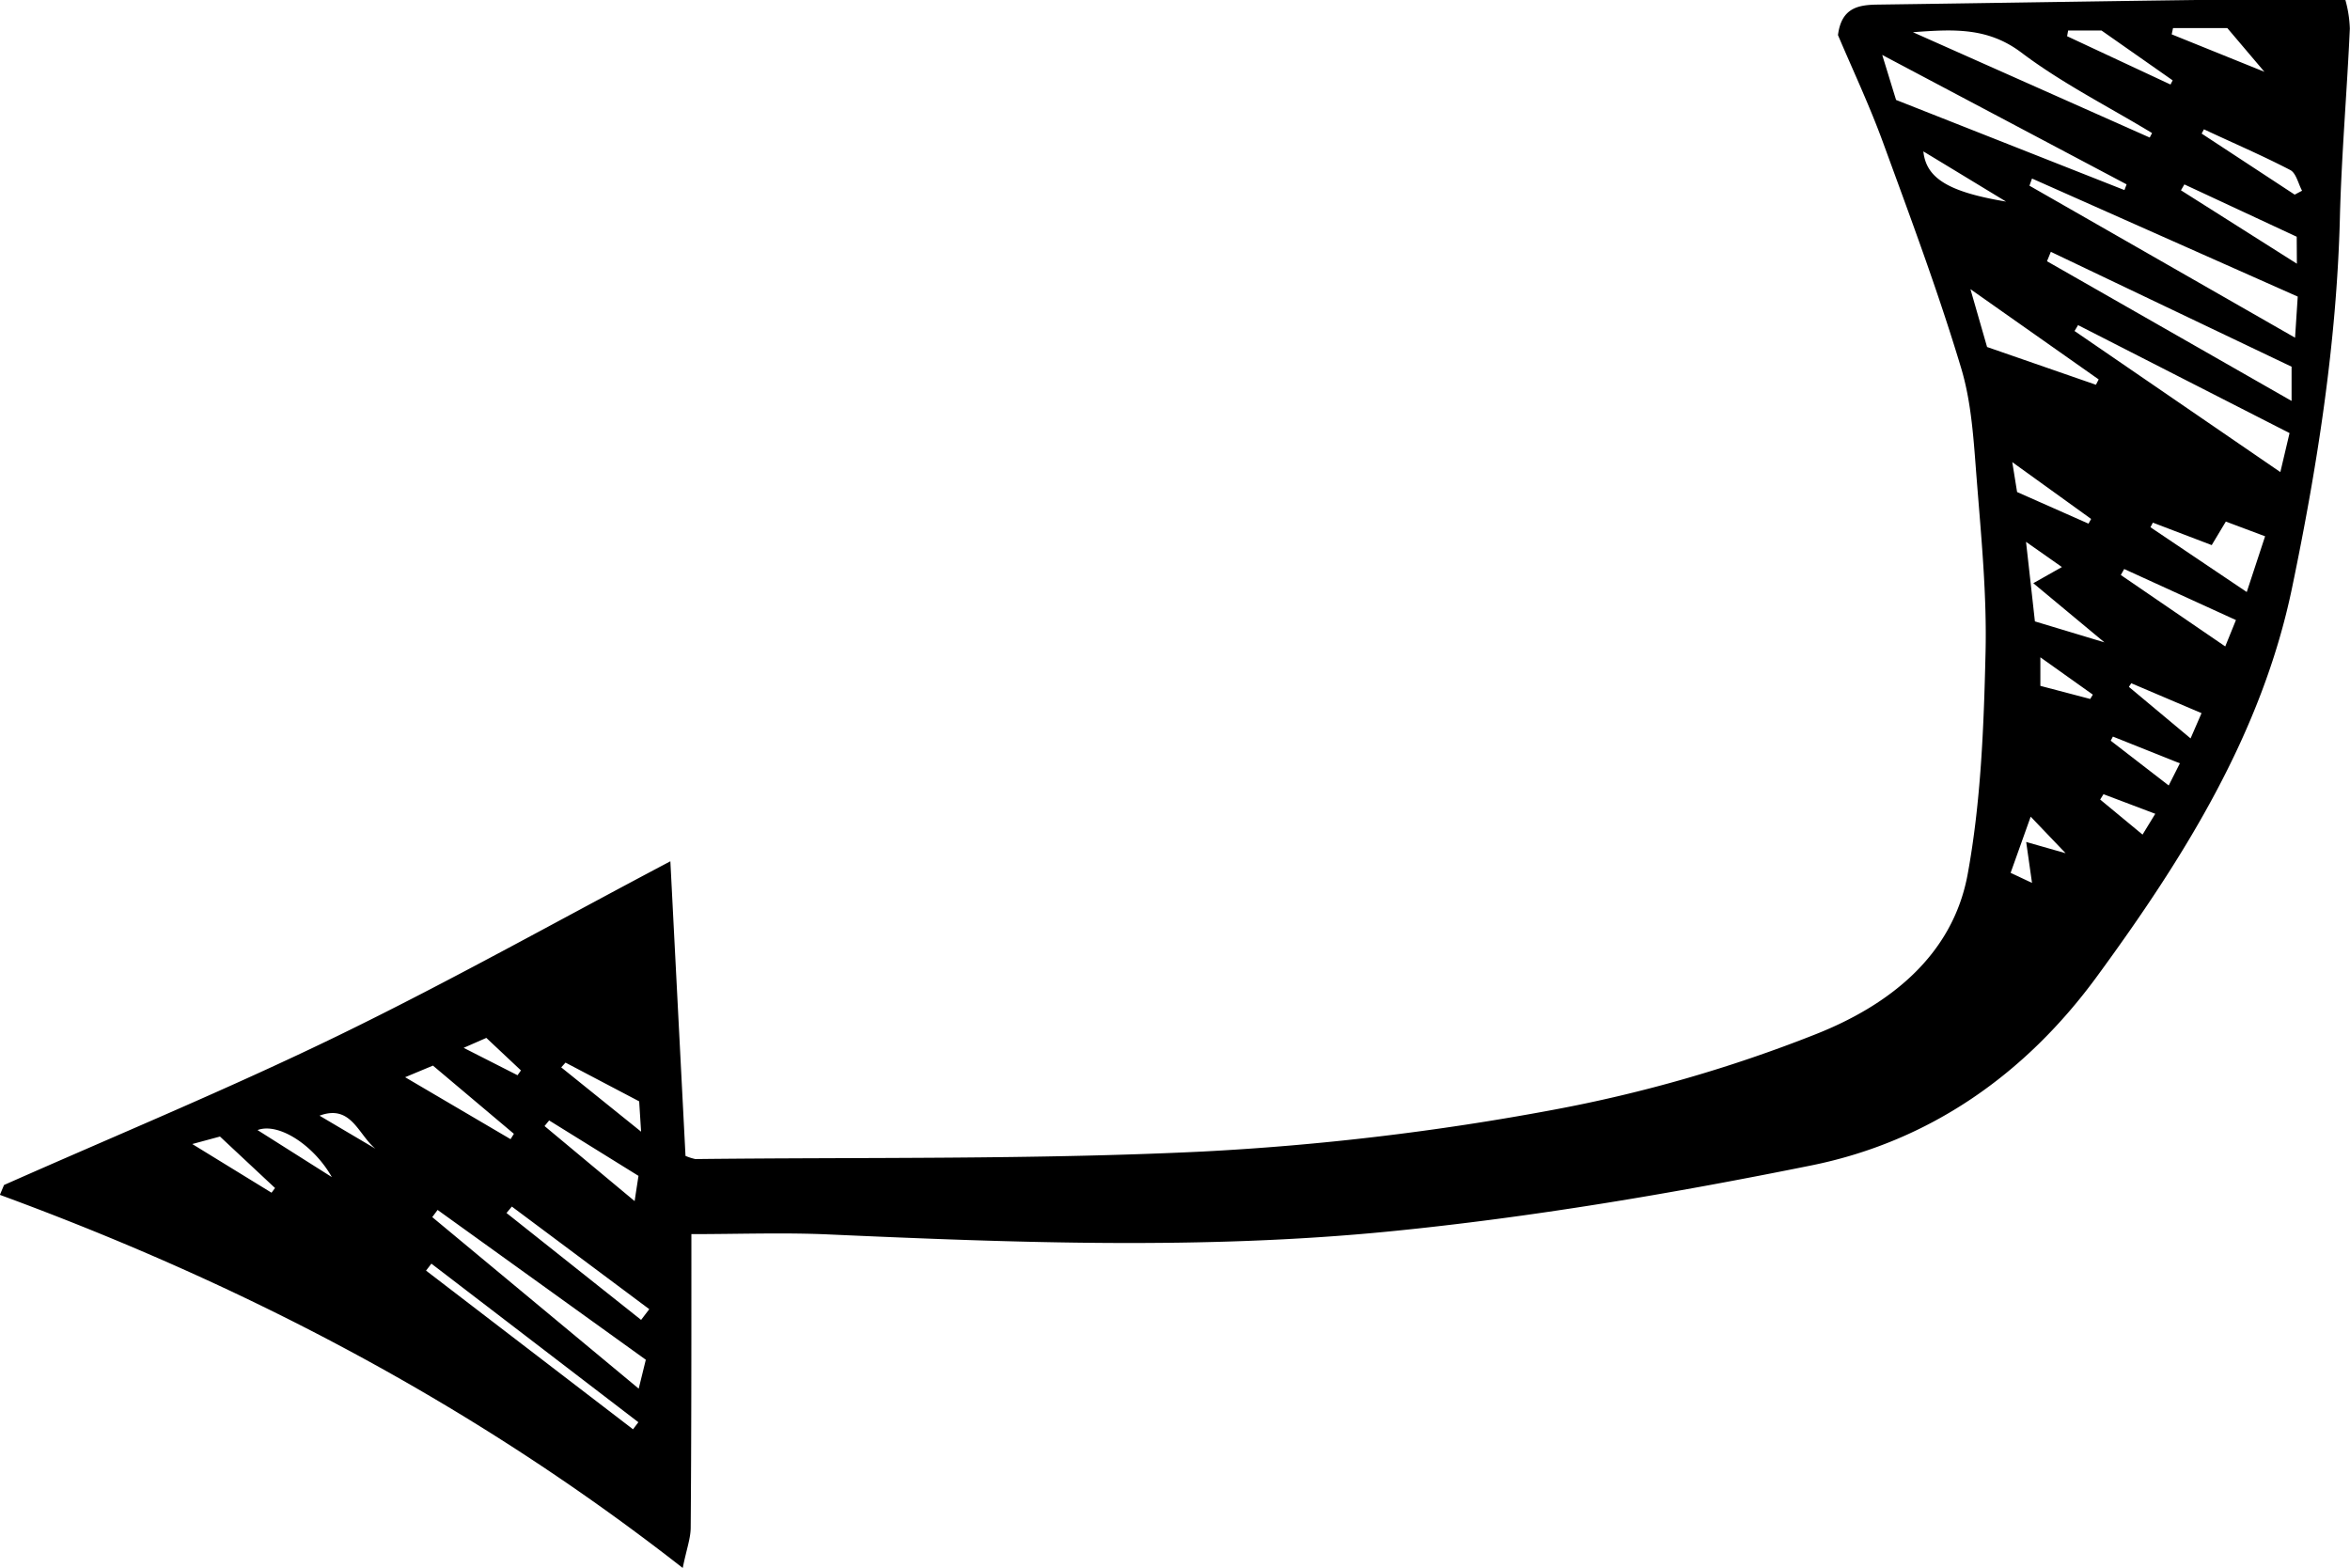 <svg id="Layer_1" data-name="Layer 1" xmlns="http://www.w3.org/2000/svg" viewBox="0 0 439.28 293.13"><title>rightarrow</title><path d="M33.91,262.79c20.9-9.27,42.06-18,62.62-28s40.69-21.29,61.94-32.51c.95,18.54,1.9,37,2.83,55.07a10.33,10.33,0,0,0,1.84.59c31.64-.36,63.32.12,94.9-1.41a496.92,496.92,0,0,0,65.34-7.77,264.77,264.77,0,0,0,49.2-14.16c13.43-5.31,25.6-14.49,28.41-30,2.46-13.49,3-27.43,3.32-41.19.27-10.79-.79-21.63-1.64-32.42-.57-7.1-.92-14.42-3-21.17-4.26-14.14-9.44-28-14.52-41.9-2.56-7-5.75-13.76-8.42-20.07.64-5.09,3.77-5.65,7.37-5.7,20.66-.28,41.32-.63,62-.89,8.12-.11,16.24,0,25.47,0a22.38,22.38,0,0,1,.84,5.37c-.53,11.81-1.56,23.6-1.86,35.41-.6,23.38-4.22,46.42-8.95,69.17-5.66,27.23-20.26,50.48-36.47,72.61-13.39,18.29-31.28,30.84-53.4,35.31-26,5.25-52.36,9.72-78.78,12.33-34.84,3.44-69.9,2.13-104.87.57-8.41-.38-16.86-.06-25.68-.06,0,1.87,0,3.34,0,4.8,0,16.67,0,33.33-.13,50,0,2.07-.79,4.13-1.49,7.6-39.48-30.87-82.07-53-127.64-69.74ZM462.17,104.41l.5-7.68L413,74.66,412.52,76Zm-.65,11.82v-6.4l-45-21.47-.72,1.76Zm-2.1,13.3,1.72-7.29-39.53-20.18-.66,1.1ZM385,51.56c1.11,3.59,1.84,6,2.59,8.41l42.69,16.85.4-1.07ZM153.88,295.45l-38.92-28-1,1.34,38.59,32.06C153.09,298.68,153.42,297.32,153.88,295.45ZM411,51.11c-6.29-4.74-12.67-4.36-20.26-3.8L435,67l.44-.84C427.26,61.2,418.6,56.85,411,51.11Zm35.59,92.07-11-4.2-.45.86,18,12.11,3.43-10.42-7.34-2.75Zm-45.1-47.84,3.11,10.81,20.35,7.06.51-1Zm-250,213.11,1-1.32L113.8,277.49c-.33.44-.67.87-1,1.3ZM449.12,162.12l2-4.93-20.89-9.54-.63,1.12Zm-30.53-14.84-6.71-4.71c.64,5.67,1.15,10.27,1.66,14.87l13,3.92-13.3-11.06Zm43.89-61.74-21-9.78-.64,1.1,21.67,13.72ZM128.84,266.82l-1,1.2L153,288l1.53-2Zm-14.75-26.35-5.2,2.17,19.71,11.58.62-1ZM449.51,46.54H439.36l-.25,1.17,17.33,7ZM151.79,265.8c.27-1.8.47-3.09.72-4.72l-16.7-10.36-.86,1.05ZM462.1,77.67l1.38-.73c-.72-1.32-1.1-3.29-2.21-3.87C456,70.33,450.54,68,445.14,65.46l-.43.8ZM438.89,57.09l.4-.78L426,47h-6.25l-.19,1.06ZM153,252.82c-.16-2.53-.26-4.07-.36-5.67l-13.77-7.24-.8.89ZM410.21,133.26l13.35,5.91.49-.88-14.74-10.62ZM392.69,69.59c.52,5,4.66,7.58,15.46,9.38C403.11,75.91,398.08,72.85,392.69,69.59Zm52,105L431.55,169l-.44.68,11.53,9.63ZM409,204.44l4,1.88-1.09-7.65,7.37,2.1-6.53-6.83ZM74.28,253.73l-5.18,1.4,14.82,9.1.65-.88Zm364.27-65.62,2.09-4.14-12.52-5-.41.77ZM95.19,261.31c-3.34-5.92-9.93-10.27-13.89-8.79Zm319.37-97.16v5.34l9.32,2.45.49-.81Zm11.8,25.59-.62,1,7.92,6.55,2.38-3.89ZM129.9,242.27l.64-.9-6.47-6.08-4.24,1.86ZM103.33,256c-3.22-2.64-4.53-8.37-10.44-6.17Z" transform="translate(-33.16 -41.29)"/></svg>